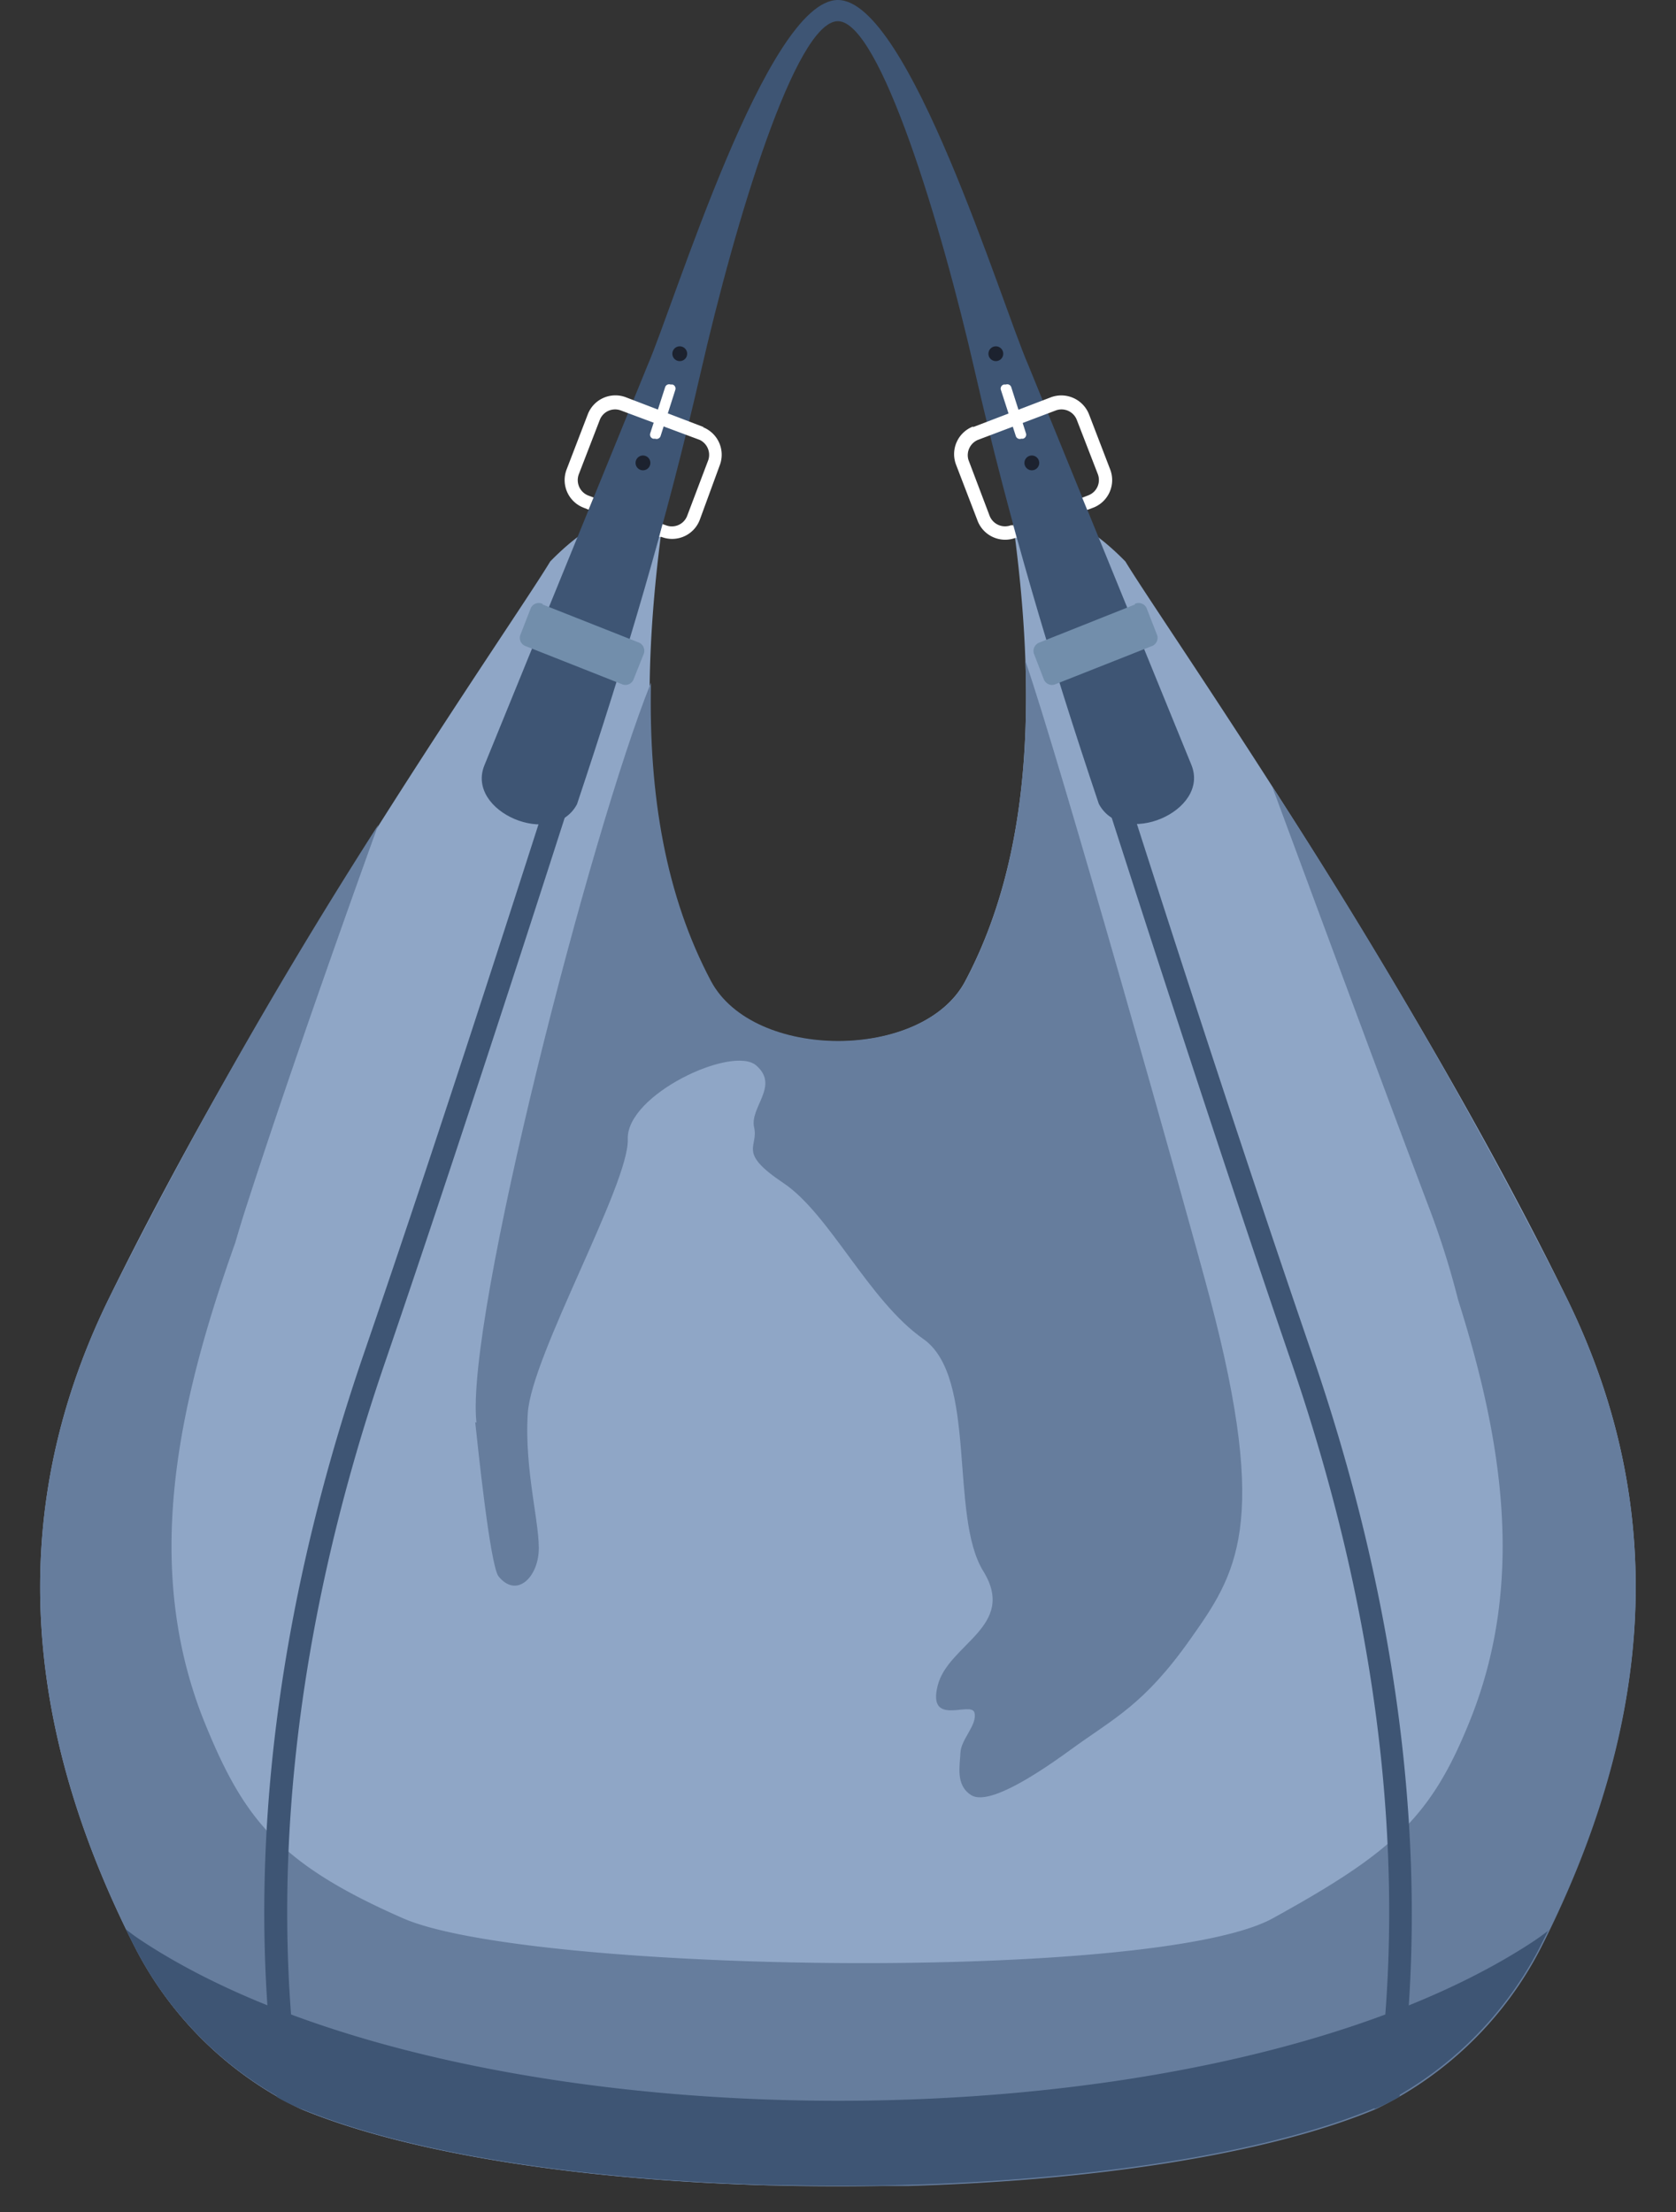 <svg xmlns="http://www.w3.org/2000/svg" viewBox="-2 0 83.83 110.63"><rect x="-2" y="0" width="83.83" height="110.63" fill="#333333" stroke="none"/><title>Depositphotos_92748472_03</title><g data-name="Layer 2"><g data-name="Layer 1" fill-rule="evenodd"><path d="M25.52 28.08c-1.9 3.16-13.91 20.21-22.08 36.87C-2 76.07-.53 87 4.75 97.38a18.16 18.16 0 0 0 8.25 8.07c12.43 5.18 41.32 5.18 53.75 0a18.16 18.16 0 0 0 8.28-8.07c5.32-10.38 6.8-21.31 1.35-32.43-8.17-16.66-20.18-33.71-22.09-36.87-2.54-2.6-4.69-2.92-5.65-2.15 1.26 9 .93 16.95-2.37 23.15-2.13 4-10.6 4-12.73 0-3.29-6.2-3.63-14.1-2.37-23.15-1-.76-3.11-.45-5.65 2.15z" fill="#8fa6c6"/><path d="M39.88 109.32h3.58c9.1-.26 17.82-1.54 23.33-3.83a18.16 18.16 0 0 0 8.28-8.07c5.28-10.42 6.76-21.35 1.31-32.47a269.56 269.56 0 0 0-14.75-25.62c2.65 7.15 5.48 14.8 7.8 20.94a41.32 41.32 0 0 1 1.5 4.73c2.27 7.16 3.32 14.17.64 20.93-1.95 4.91-3.84 6.66-9.9 10-5.85 3.23-37.26 2.75-43.52 0s-8-5-10-10c-3-7.67-1.28-15.64 1.62-23.79.18-.62.37-1.25.58-1.89 1.74-5.39 4.18-12.38 6.57-19a260 260 0 0 0-13.48 23.7C-2 76.07-.53 87 4.75 97.38a18.16 18.16 0 0 0 8.25 8.07c5.53 2.31 14.32 3.59 23.47 3.84h3.37z" fill="#667d9d"/><path d="M75.48 96.52c-.25.2-.49.37-.71.52-16.13 10.7-53.6 10.7-69.77-.04q-.33-.22-.71-.52l.42.84a18.16 18.16 0 0 0 8.29 8.11c12.43 5.18 41.32 5.18 53.75 0a18.16 18.16 0 0 0 8.28-8.07l.42-.84z" fill="#3e5574"/><path d="M11.85 104.86c-1.75-12.46.28-25.31 4.34-37.14 3.2-9.31 6.24-18.69 9.25-28.07q2.26-7 4.47-14.09a2 2 0 0 1 1.12.26C26.56 40.11 21 57.21 17.27 68.1c-4.87 14.18-5.79 26.85-4.17 37.38l.59.24-.66-.26a10.86 10.86 0 0 1-1.19-.59zm36.94-79a2 2 0 0 1 1.12-.26q2.21 7.05 4.47 14.09c3 9.37 6.06 18.75 9.26 28.07 4.05 11.78 6.08 24.64 4.36 37.1a10.87 10.87 0 0 1-1.19.59l-.65.26.59-.24c1.62-10.53.7-23.2-4.17-37.38-3.74-10.89-9.29-28-13.76-42.27zm17.32 79.9c-12.54 4.82-39.85 4.82-52.39 0 12.54 4.82 39.85 4.82 52.39 0z" fill="#3e5574"/><path d="M39.91 1.06c-2.12 0-5.13 10-6.86 17.55S29.27 33 26.86 40.22c-1.2 2.24-5.58.38-4.63-1.95l8.16-20C31.74 15.17 36.36 0 39.91 0s8.17 15.16 9.52 18.25l8.16 20c.95 2.33-3.44 4.19-4.63 1.95-2.42-7.2-4.49-14.15-6.19-21.59S42 1.06 39.91 1.06z" fill="#3e5574"/><path d="M46.67 21.36l3.89-1.49a1.49 1.49 0 0 1 1.91.85l1.06 2.76a1.48 1.48 0 0 1-.85 1.91l-.3.11-.25-.61.31-.12a.82.82 0 0 0 .47-1.06L51.86 21a.82.82 0 0 0-1.06-.47L46.91 22a.83.83 0 0 0-.47 1l1.06 2.8a.83.83 0 0 0 1.06.47h.12l.17.63h-.06a1.48 1.48 0 0 1-1.91-.9l-1.06-2.76a1.48 1.48 0 0 1 .85-1.91z" fill="#fff"/><path d="M33.2 21.36l-3.89-1.49a1.48 1.48 0 0 0-1.91.85l-1.06 2.76a1.48 1.48 0 0 0 .85 1.91l.25.1.25-.61-.27-.1a.83.83 0 0 1-.47-1.06L28 21a.82.82 0 0 1 1.06-.47L33 22a.83.83 0 0 1 .43 1l-1.06 2.8a.82.82 0 0 1-1.06.47l-.17-.06-.17.64h.11A1.48 1.48 0 0 0 33 26l1-2.73a1.48 1.48 0 0 0-.85-1.91z" fill="#fff"/><path d="M49.18 21.94h-.1a.21.21 0 0 1-.27-.13l-.75-2.32a.21.21 0 0 1 .15-.26h.1a.21.21 0 0 1 .27.13l.74 2.32a.21.21 0 0 1-.15.26z" fill="#fff"/><path d="M30.67 21.94h.1a.21.21 0 0 0 .27-.13l.74-2.32a.21.21 0 0 0-.14-.26h-.1a.21.21 0 0 0-.27.13l-.75 2.32a.21.21 0 0 0 .15.26z" fill="#fff"/><path d="M49.61 22.78a.37.37 0 1 1-.37.37.37.37 0 0 1 .37-.37zm-19.45 0a.37.37 0 1 0 .37.37.37.37 0 0 0-.37-.37zM32 17.32a.37.37 0 1 0 .37.37.37.37 0 0 0-.37-.37zm15.81 0a.37.37 0 1 1-.37.37.37.37 0 0 1 .37-.37z" fill="#1c222f"/><path d="M25.14 30.23l4.78 1.89a.45.45 0 0 1 .29.55L29.68 34a.44.44 0 0 1-.59.21l-4.78-1.89a.44.44 0 0 1-.29-.55l.53-1.36a.44.44 0 0 1 .59-.21z" fill="#728eab"/><path d="M54.77 30.23L50 32.13a.45.45 0 0 0-.29.55l.51 1.32a.44.44 0 0 0 .59.21l4.78-1.89a.44.44 0 0 0 .29-.55l-.53-1.36a.44.44 0 0 0-.59-.21z" fill="#728eab"/><path d="M21.77 71.13c.11 1 .74 7.18 1.17 7.71.87 1.06 1.89.12 2-1.18s-.73-4.12-.54-7 5.08-11.46 5-13.69 5.23-4.71 6.42-3.69-.33 2.09-.1 3.1-.86 1.23 1.46 2.78 4.27 5.89 7 7.8 1.29 8.84 3 11.61-1.76 3.64-2.28 5.73 1.68.75 1.84 1.35-.67 1.32-.7 2-.25 1.62.53 2.12 2.86-.72 5-2.28 3.63-2.21 5.95-5.49 4-5.72 1-17.07C57.26 60.19 51 38 49.29 33.06c.21 6.09-.62 11.5-3 16-2.13 4-10.6 4-12.73 0-2.25-4.24-3.12-9.27-3-14.92-3 7.43-9.3 31.86-8.73 37z" fill="#667d9d"/></g></g></svg>